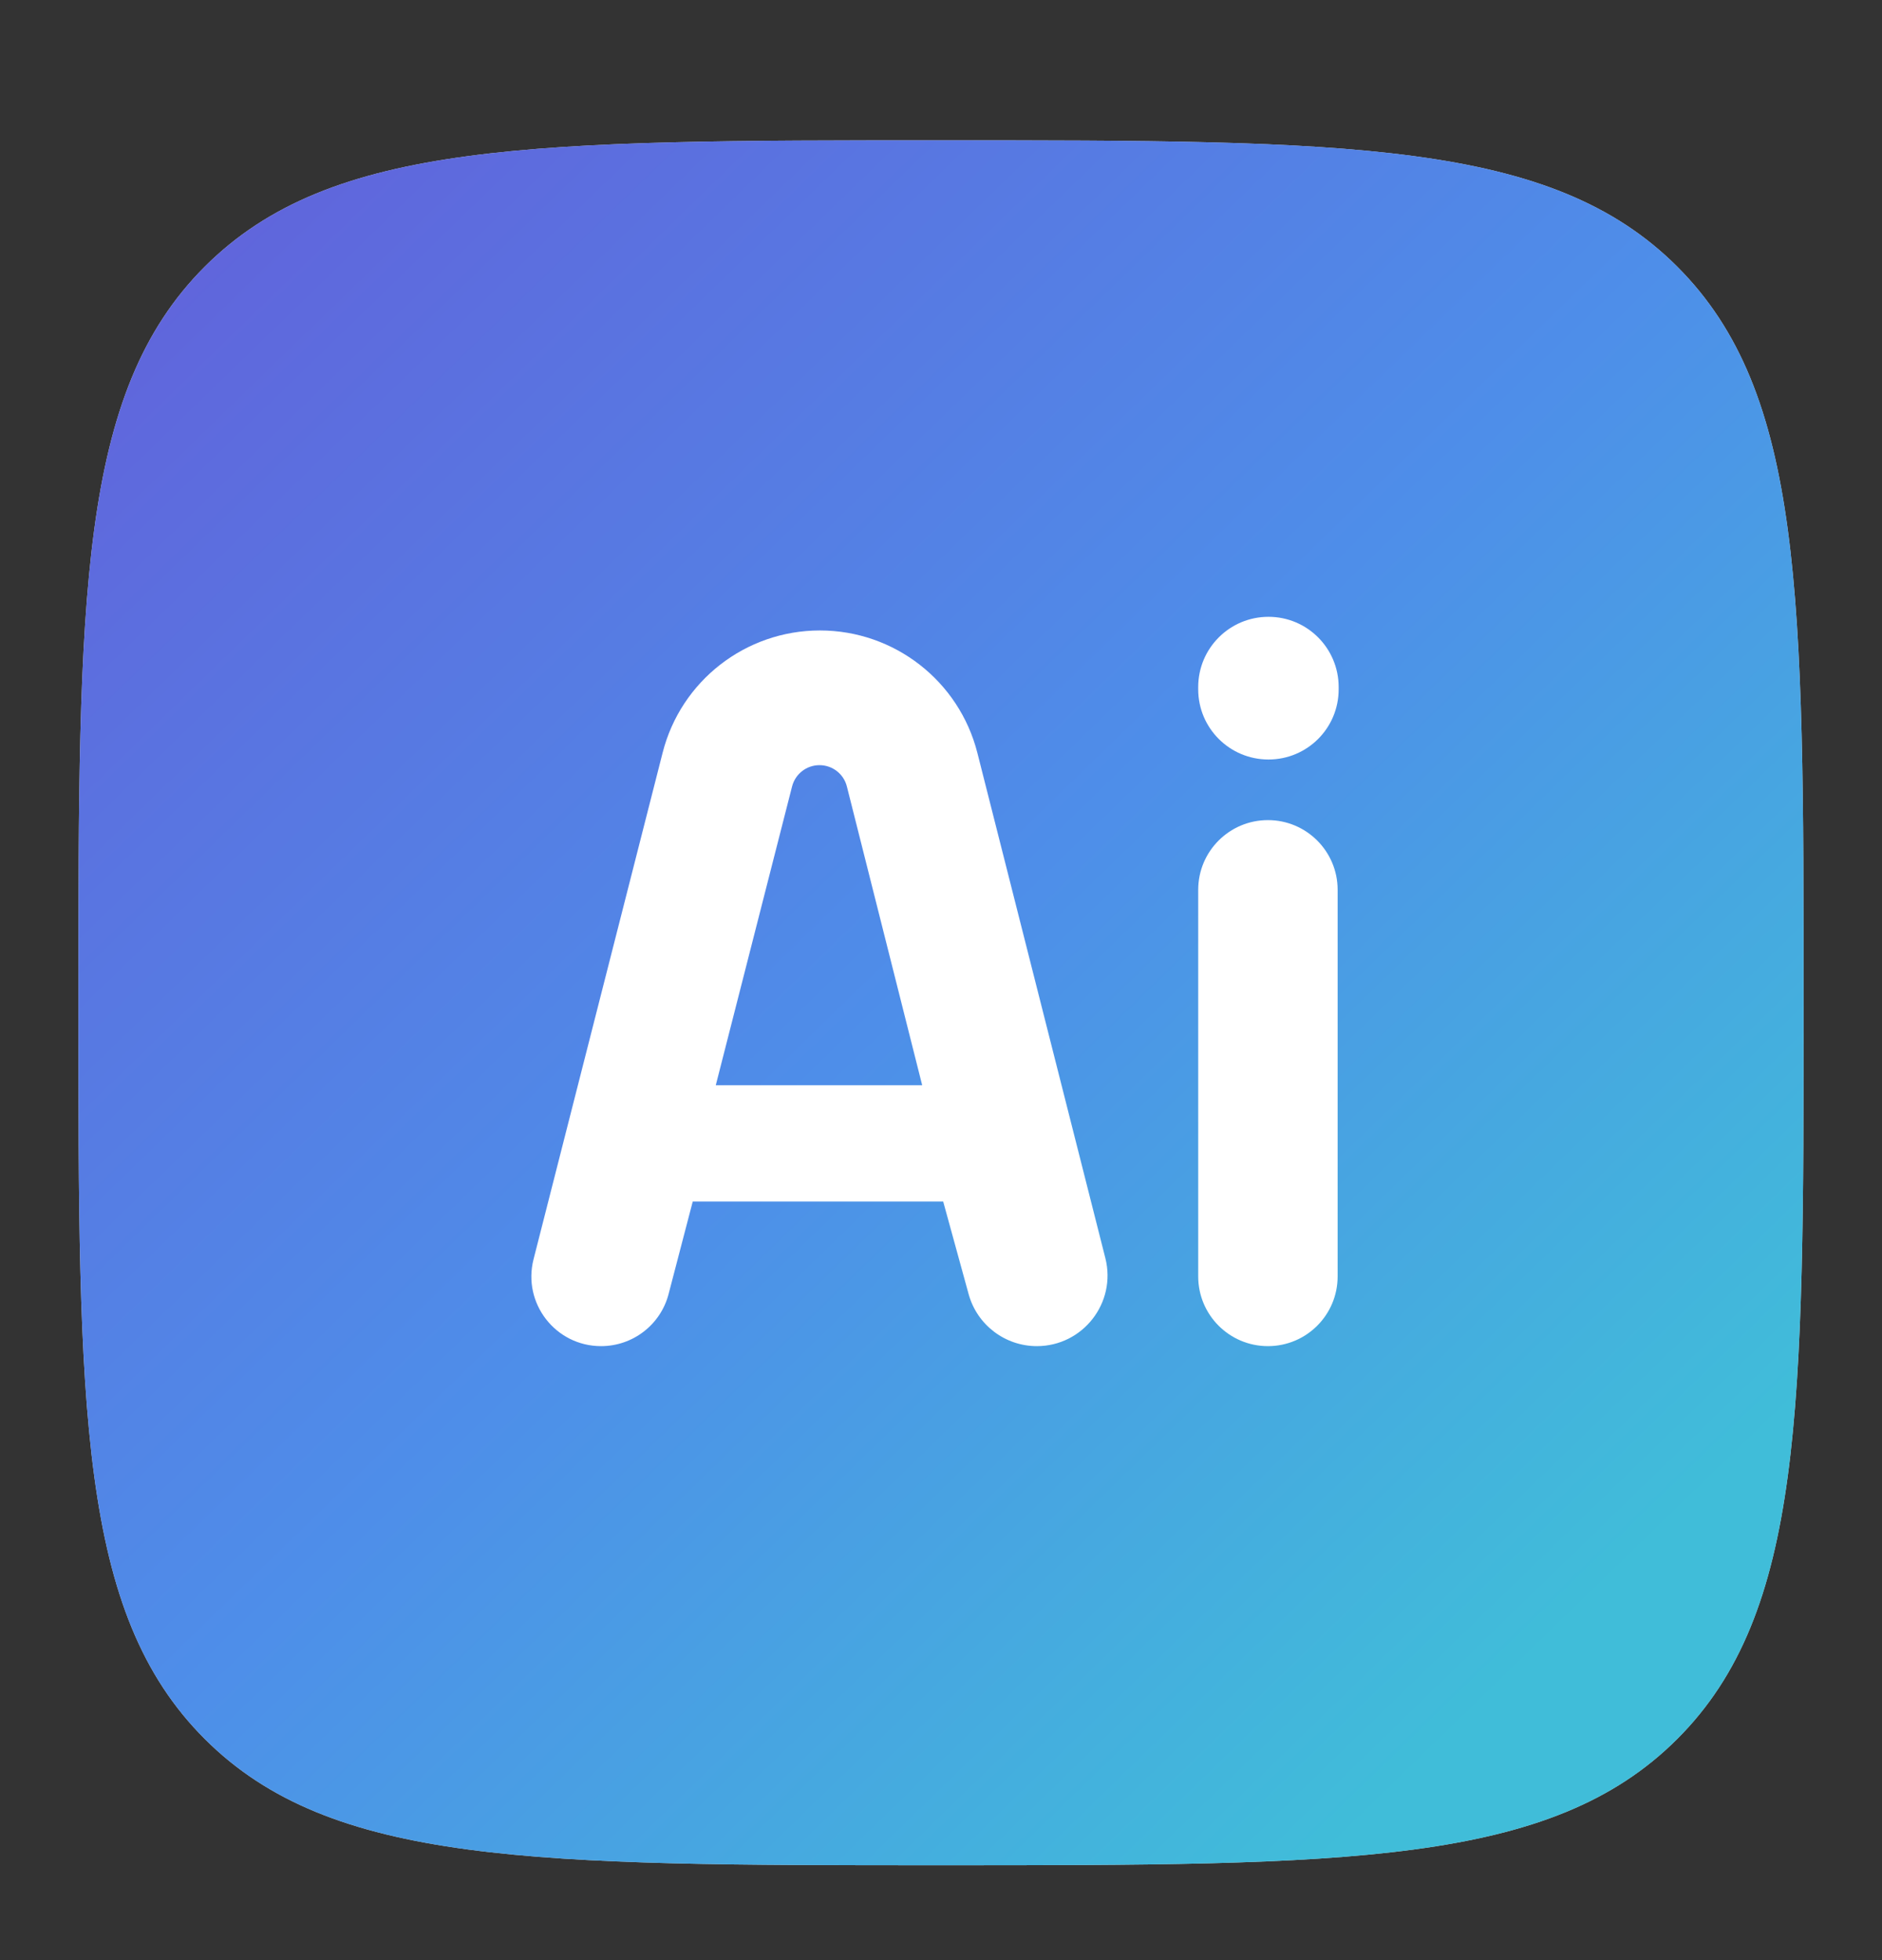 <svg width="24" height="25" viewBox="0 0 24 25" fill="none" xmlns="http://www.w3.org/2000/svg">
<rect x="0" y="0" width="24" height="25" fill="#333333" stroke="none"/>
<g clip-path="url(#clip0_272_2445)">
<path d="M1 12.79C1 7.605 1 5.012 2.611 3.401C4.222 1.79 6.815 1.79 12 1.79C17.185 1.79 19.778 1.79 21.389 3.401C23 5.012 23 7.605 23 12.79C23 17.976 23 20.568 21.389 22.179C19.778 23.79 17.185 23.79 12 23.79C6.815 23.79 4.222 23.79 2.611 22.179C1 20.568 1 17.976 1 12.79Z" fill="#D9D9D9"/>
<path d="M1 12.79C1 7.605 1 5.012 2.611 3.401C4.222 1.79 6.815 1.79 12 1.79C17.185 1.79 19.778 1.79 21.389 3.401C23 5.012 23 7.605 23 12.79C23 17.976 23 20.568 21.389 22.179C19.778 23.79 17.185 23.79 12 23.79C6.815 23.79 4.222 23.79 2.611 22.179C1 20.568 1 17.976 1 12.79Z" fill="url(#paint0_linear_272_2445)"/>
<path d="M16.169 17.169C15.678 17.169 15.28 16.771 15.28 16.28V11.349C15.28 10.858 15.678 10.46 16.169 10.46C16.66 10.46 17.058 10.858 17.058 11.349V16.28C17.058 16.771 16.66 17.169 16.169 17.169ZM16.176 9.687C15.681 9.687 15.28 9.287 15.28 8.792V8.763C15.28 8.268 15.681 7.867 16.176 7.867C16.671 7.867 17.071 8.268 17.071 8.763V8.792C17.071 9.287 16.671 9.687 16.176 9.687Z" fill="white"/>
<path d="M7.665 17.169C7.085 17.169 6.661 16.623 6.804 16.061L8.45 9.601C8.683 8.683 9.509 8.041 10.456 8.041C11.404 8.041 12.231 8.685 12.464 9.603L14.096 16.047C14.24 16.616 13.809 17.169 13.222 17.169C12.817 17.169 12.461 16.898 12.353 16.508L12.028 15.325H8.834L8.526 16.505C8.424 16.896 8.07 17.169 7.665 17.169ZM9.128 13.841H11.76L10.8 10.032C10.76 9.871 10.616 9.759 10.45 9.759C10.285 9.759 10.142 9.871 10.101 10.03L9.128 13.841Z" fill="white"/>
</g>
<defs>
<linearGradient id="paint0_linear_272_2445" x1="-1.42" y1="1.79" x2="19.939" y2="23.79" gradientUnits="userSpaceOnUse">
<stop offset="0.1" stop-color="#6163DB"/>
<stop offset="0.55" stop-color="#4E8EE9"/>
<stop offset="0.93" stop-color="#40BDD9"/>
</linearGradient>
<clipPath id="clip0_272_2445">
<rect width="24" height="24" fill="white" transform="translate(0 0.79)"/>
</clipPath>
</defs>
</svg>
